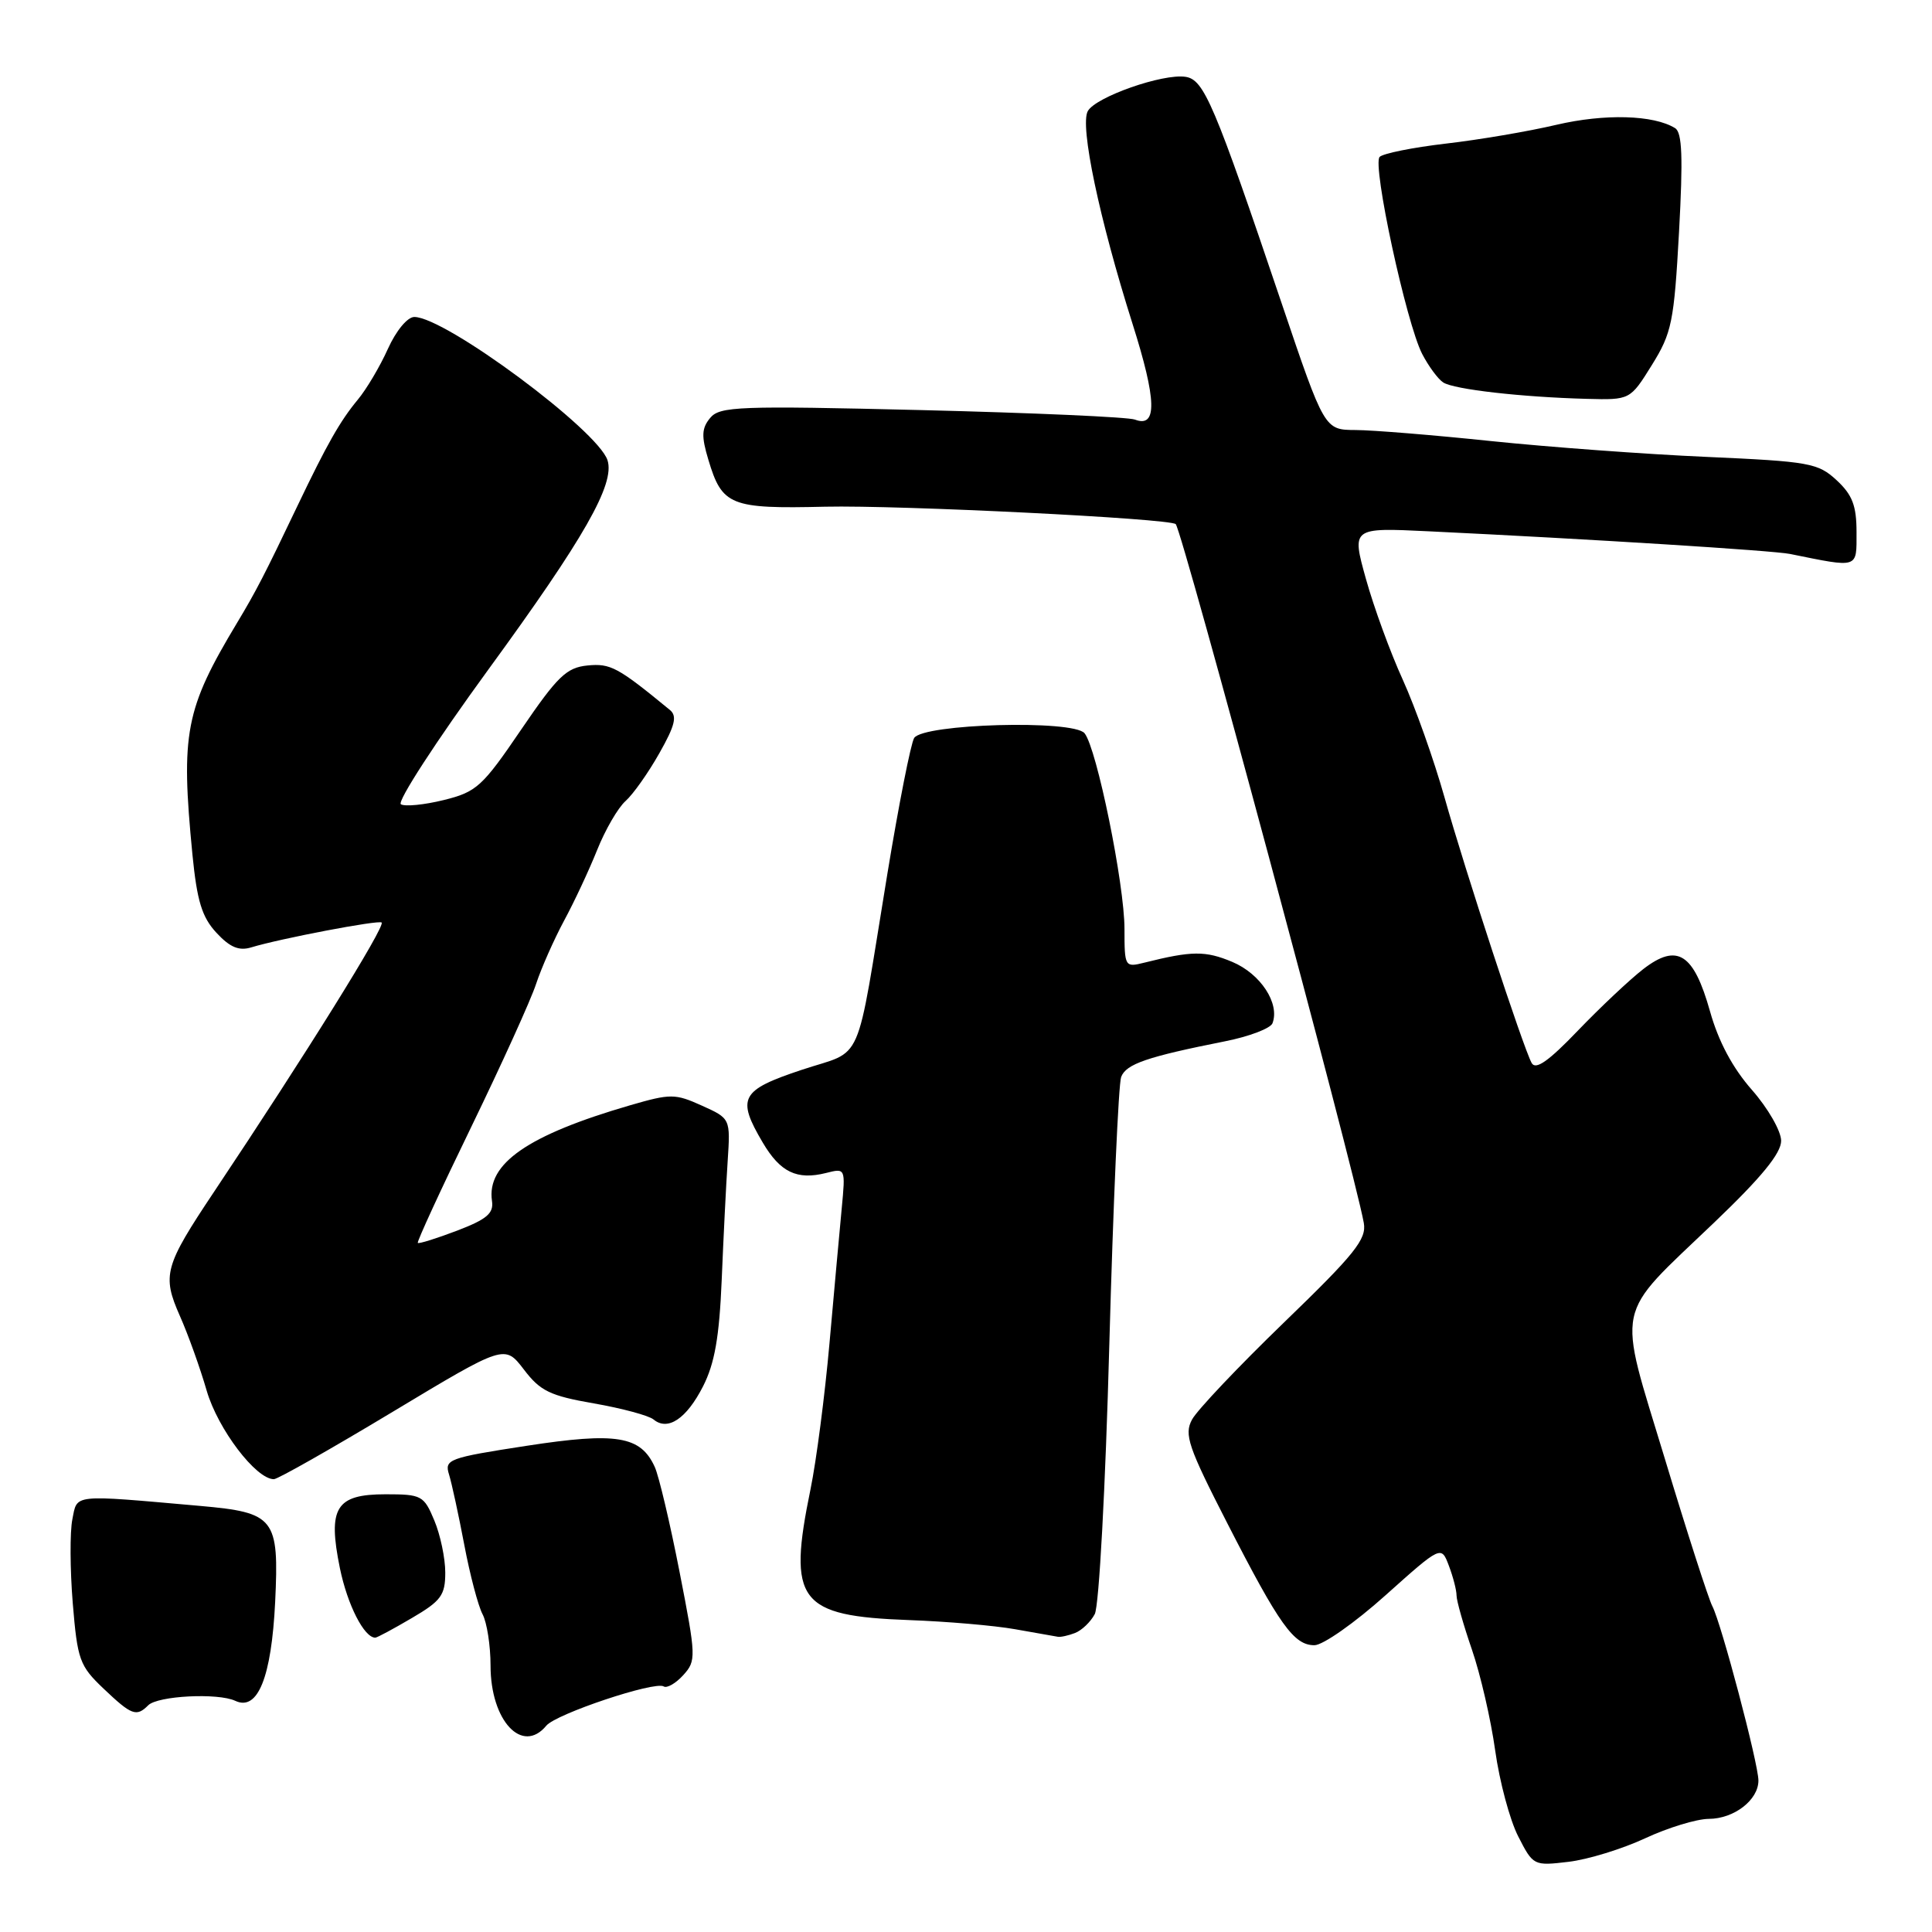 <?xml version="1.0" encoding="UTF-8" standalone="no"?>
<!DOCTYPE svg PUBLIC "-//W3C//DTD SVG 1.1//EN" "http://www.w3.org/Graphics/SVG/1.1/DTD/svg11.dtd" >
<svg xmlns="http://www.w3.org/2000/svg" xmlns:xlink="http://www.w3.org/1999/xlink" version="1.1" viewBox="0 0 256 256">
 <g >
 <path fill="currentColor"
d=" M 218.00 243.58 C 221.03 242.17 224.81 241.02 226.42 241.01 C 229.77 241.00 233.00 238.51 233.00 235.93 C 233.00 233.70 228.07 215.05 226.89 212.82 C 226.40 211.89 223.57 203.12 220.61 193.32 C 214.26 172.35 213.75 174.80 227.13 162.00 C 233.40 156.01 236.02 152.81 236.01 151.15 C 236.00 149.86 234.26 146.83 232.14 144.42 C 229.58 141.51 227.70 137.99 226.59 134.02 C 224.42 126.31 222.25 124.93 217.74 128.41 C 215.96 129.79 212.07 133.45 209.09 136.55 C 205.18 140.63 203.48 141.82 202.95 140.85 C 201.80 138.72 194.15 115.41 191.39 105.60 C 190.01 100.71 187.54 93.74 185.89 90.10 C 184.23 86.47 182.03 80.44 180.99 76.70 C 179.10 69.91 179.10 69.91 189.30 70.40 C 210.76 71.43 234.95 72.95 237.18 73.40 C 246.37 75.26 246.00 75.38 246.00 70.52 C 246.00 67.01 245.45 65.57 243.37 63.64 C 240.90 61.35 239.77 61.15 226.12 60.54 C 218.08 60.19 205.25 59.24 197.62 58.45 C 189.99 57.65 181.89 56.99 179.62 56.98 C 175.50 56.96 175.50 56.96 169.84 40.23 C 160.87 13.68 159.54 10.55 157.09 10.18 C 154.08 9.72 145.19 12.84 144.14 14.72 C 143.06 16.65 145.66 28.99 150.06 42.89 C 153.27 53.01 153.37 56.74 150.39 55.60 C 149.52 55.26 136.81 54.70 122.15 54.34 C 97.89 53.75 95.37 53.84 94.10 55.38 C 92.97 56.74 92.92 57.80 93.86 60.91 C 95.68 67.00 96.76 67.44 109.35 67.14 C 119.18 66.92 155.03 68.70 155.79 69.45 C 156.66 70.33 179.43 154.91 180.71 162.04 C 181.10 164.20 179.53 166.16 170.16 175.21 C 164.11 181.06 158.61 186.86 157.95 188.10 C 156.88 190.08 157.44 191.72 162.62 201.83 C 169.54 215.34 171.44 218.00 174.17 218.00 C 175.29 218.00 179.52 215.03 183.58 211.39 C 190.97 204.78 190.97 204.78 191.98 207.46 C 192.54 208.93 193.00 210.71 193.00 211.41 C 193.00 212.11 193.92 215.34 195.04 218.59 C 196.16 221.84 197.55 227.85 198.12 231.95 C 198.69 236.04 200.06 241.17 201.17 243.33 C 203.15 247.21 203.22 247.25 207.84 246.70 C 210.40 246.40 214.97 244.99 218.00 243.58 Z  M 72.39 228.66 C 73.68 227.10 86.75 222.73 87.94 223.46 C 88.37 223.73 89.54 223.06 90.53 221.97 C 92.27 220.05 92.25 219.56 90.04 208.26 C 88.78 201.81 87.30 195.56 86.76 194.38 C 84.89 190.27 81.71 189.74 69.76 191.58 C 59.42 193.17 58.87 193.38 59.50 195.38 C 59.86 196.55 60.77 200.74 61.52 204.70 C 62.27 208.67 63.36 212.80 63.94 213.89 C 64.52 214.98 65.00 218.05 65.00 220.71 C 65.00 228.01 69.20 232.52 72.39 228.66 Z  M 19.64 225.96 C 20.90 224.70 28.87 224.29 31.18 225.37 C 34.16 226.77 35.97 222.26 36.46 212.27 C 36.99 201.14 36.43 200.42 26.50 199.54 C 9.39 198.03 10.26 197.94 9.59 201.31 C 9.25 202.98 9.28 207.98 9.64 212.42 C 10.26 219.94 10.54 220.73 13.72 223.75 C 17.44 227.29 18.08 227.52 19.64 225.96 Z  M 54.57 214.40 C 58.45 212.13 59.00 211.38 59.00 208.37 C 59.00 206.48 58.35 203.38 57.55 201.47 C 56.17 198.16 55.86 198.00 51.09 198.00 C 44.50 198.00 43.40 199.77 45.04 207.80 C 46.04 212.66 48.25 217.00 49.73 217.00 C 49.96 217.00 52.14 215.83 54.57 214.40 Z  M 142.45 216.38 C 143.33 216.04 144.51 214.92 145.06 213.88 C 145.63 212.83 146.48 197.07 146.99 178.19 C 147.50 159.59 148.21 143.62 148.56 142.70 C 149.22 140.98 152.00 140.03 162.31 137.98 C 165.51 137.35 168.34 136.27 168.61 135.59 C 169.61 132.97 167.04 129.04 163.29 127.46 C 159.72 125.96 157.92 125.98 151.62 127.56 C 149.05 128.20 149.00 128.12 149.00 123.09 C 149.00 117.16 145.32 99.13 143.71 97.16 C 142.21 95.34 122.30 95.90 121.13 97.79 C 120.69 98.50 119.09 106.60 117.58 115.79 C 113.28 141.96 114.59 138.97 106.23 141.76 C 98.12 144.46 97.58 145.48 101.07 151.40 C 103.39 155.33 105.59 156.39 109.44 155.43 C 112.04 154.77 112.04 154.77 111.53 160.14 C 111.25 163.09 110.52 171.12 109.91 178.00 C 109.30 184.88 108.17 193.57 107.40 197.32 C 104.34 212.20 105.80 214.13 120.47 214.67 C 125.44 214.85 131.75 215.39 134.50 215.88 C 137.25 216.37 139.80 216.82 140.17 216.88 C 140.54 216.95 141.56 216.72 142.45 216.38 Z  M 52.04 187.07 C 66.87 178.15 66.87 178.15 69.41 181.46 C 71.58 184.32 72.88 184.95 78.70 185.96 C 82.42 186.61 85.98 187.57 86.60 188.09 C 88.49 189.65 90.96 188.00 93.15 183.71 C 94.70 180.67 95.31 177.19 95.63 169.59 C 95.86 164.04 96.21 156.96 96.42 153.85 C 96.79 148.21 96.79 148.21 93.00 146.50 C 89.46 144.90 88.86 144.90 83.51 146.45 C 69.93 150.40 64.46 154.19 65.19 159.13 C 65.44 160.77 64.51 161.56 60.56 163.07 C 57.84 164.10 55.50 164.84 55.36 164.69 C 55.22 164.55 58.40 157.64 62.44 149.33 C 66.47 141.02 70.35 132.48 71.04 130.36 C 71.74 128.24 73.41 124.48 74.74 122.00 C 76.08 119.53 78.05 115.31 79.12 112.64 C 80.19 109.96 81.88 107.04 82.89 106.14 C 83.90 105.24 85.91 102.39 87.37 99.80 C 89.46 96.11 89.75 94.88 88.76 94.07 C 81.86 88.40 80.90 87.88 77.84 88.18 C 75.06 88.46 73.87 89.61 69.06 96.67 C 63.92 104.23 63.15 104.94 58.80 106.01 C 56.21 106.65 53.65 106.90 53.12 106.57 C 52.58 106.24 57.79 98.21 64.70 88.73 C 77.43 71.28 81.50 64.14 80.50 60.99 C 79.23 57.01 59.01 42.01 54.90 42.00 C 53.99 42.00 52.49 43.81 51.40 46.22 C 50.36 48.54 48.56 51.58 47.40 52.97 C 45.07 55.78 43.33 58.84 39.43 67.00 C 35.05 76.18 33.93 78.34 31.43 82.50 C 24.53 93.98 23.93 97.12 25.50 113.25 C 26.11 119.40 26.76 121.53 28.68 123.60 C 30.47 125.53 31.67 126.03 33.30 125.53 C 37.10 124.37 50.20 121.87 50.57 122.24 C 51.08 122.75 40.49 139.76 28.39 157.88 C 21.77 167.79 21.45 168.97 23.84 174.38 C 24.92 176.81 26.52 181.27 27.39 184.28 C 28.87 189.36 33.91 196.00 36.29 196.00 C 36.80 196.00 43.88 191.98 52.04 187.07 Z  M 218.88 48.37 C 221.52 44.12 221.82 42.69 222.48 30.74 C 223.02 20.86 222.90 17.56 221.96 16.98 C 219.12 15.22 212.63 15.04 206.22 16.54 C 202.53 17.41 195.93 18.53 191.57 19.03 C 187.21 19.54 183.27 20.33 182.81 20.79 C 181.80 21.80 186.33 42.80 188.45 46.91 C 189.30 48.54 190.55 50.24 191.24 50.68 C 192.66 51.60 201.64 52.62 210.25 52.85 C 216.00 53.00 216.00 53.00 218.88 48.37 Z "/>
</g>
</svg>